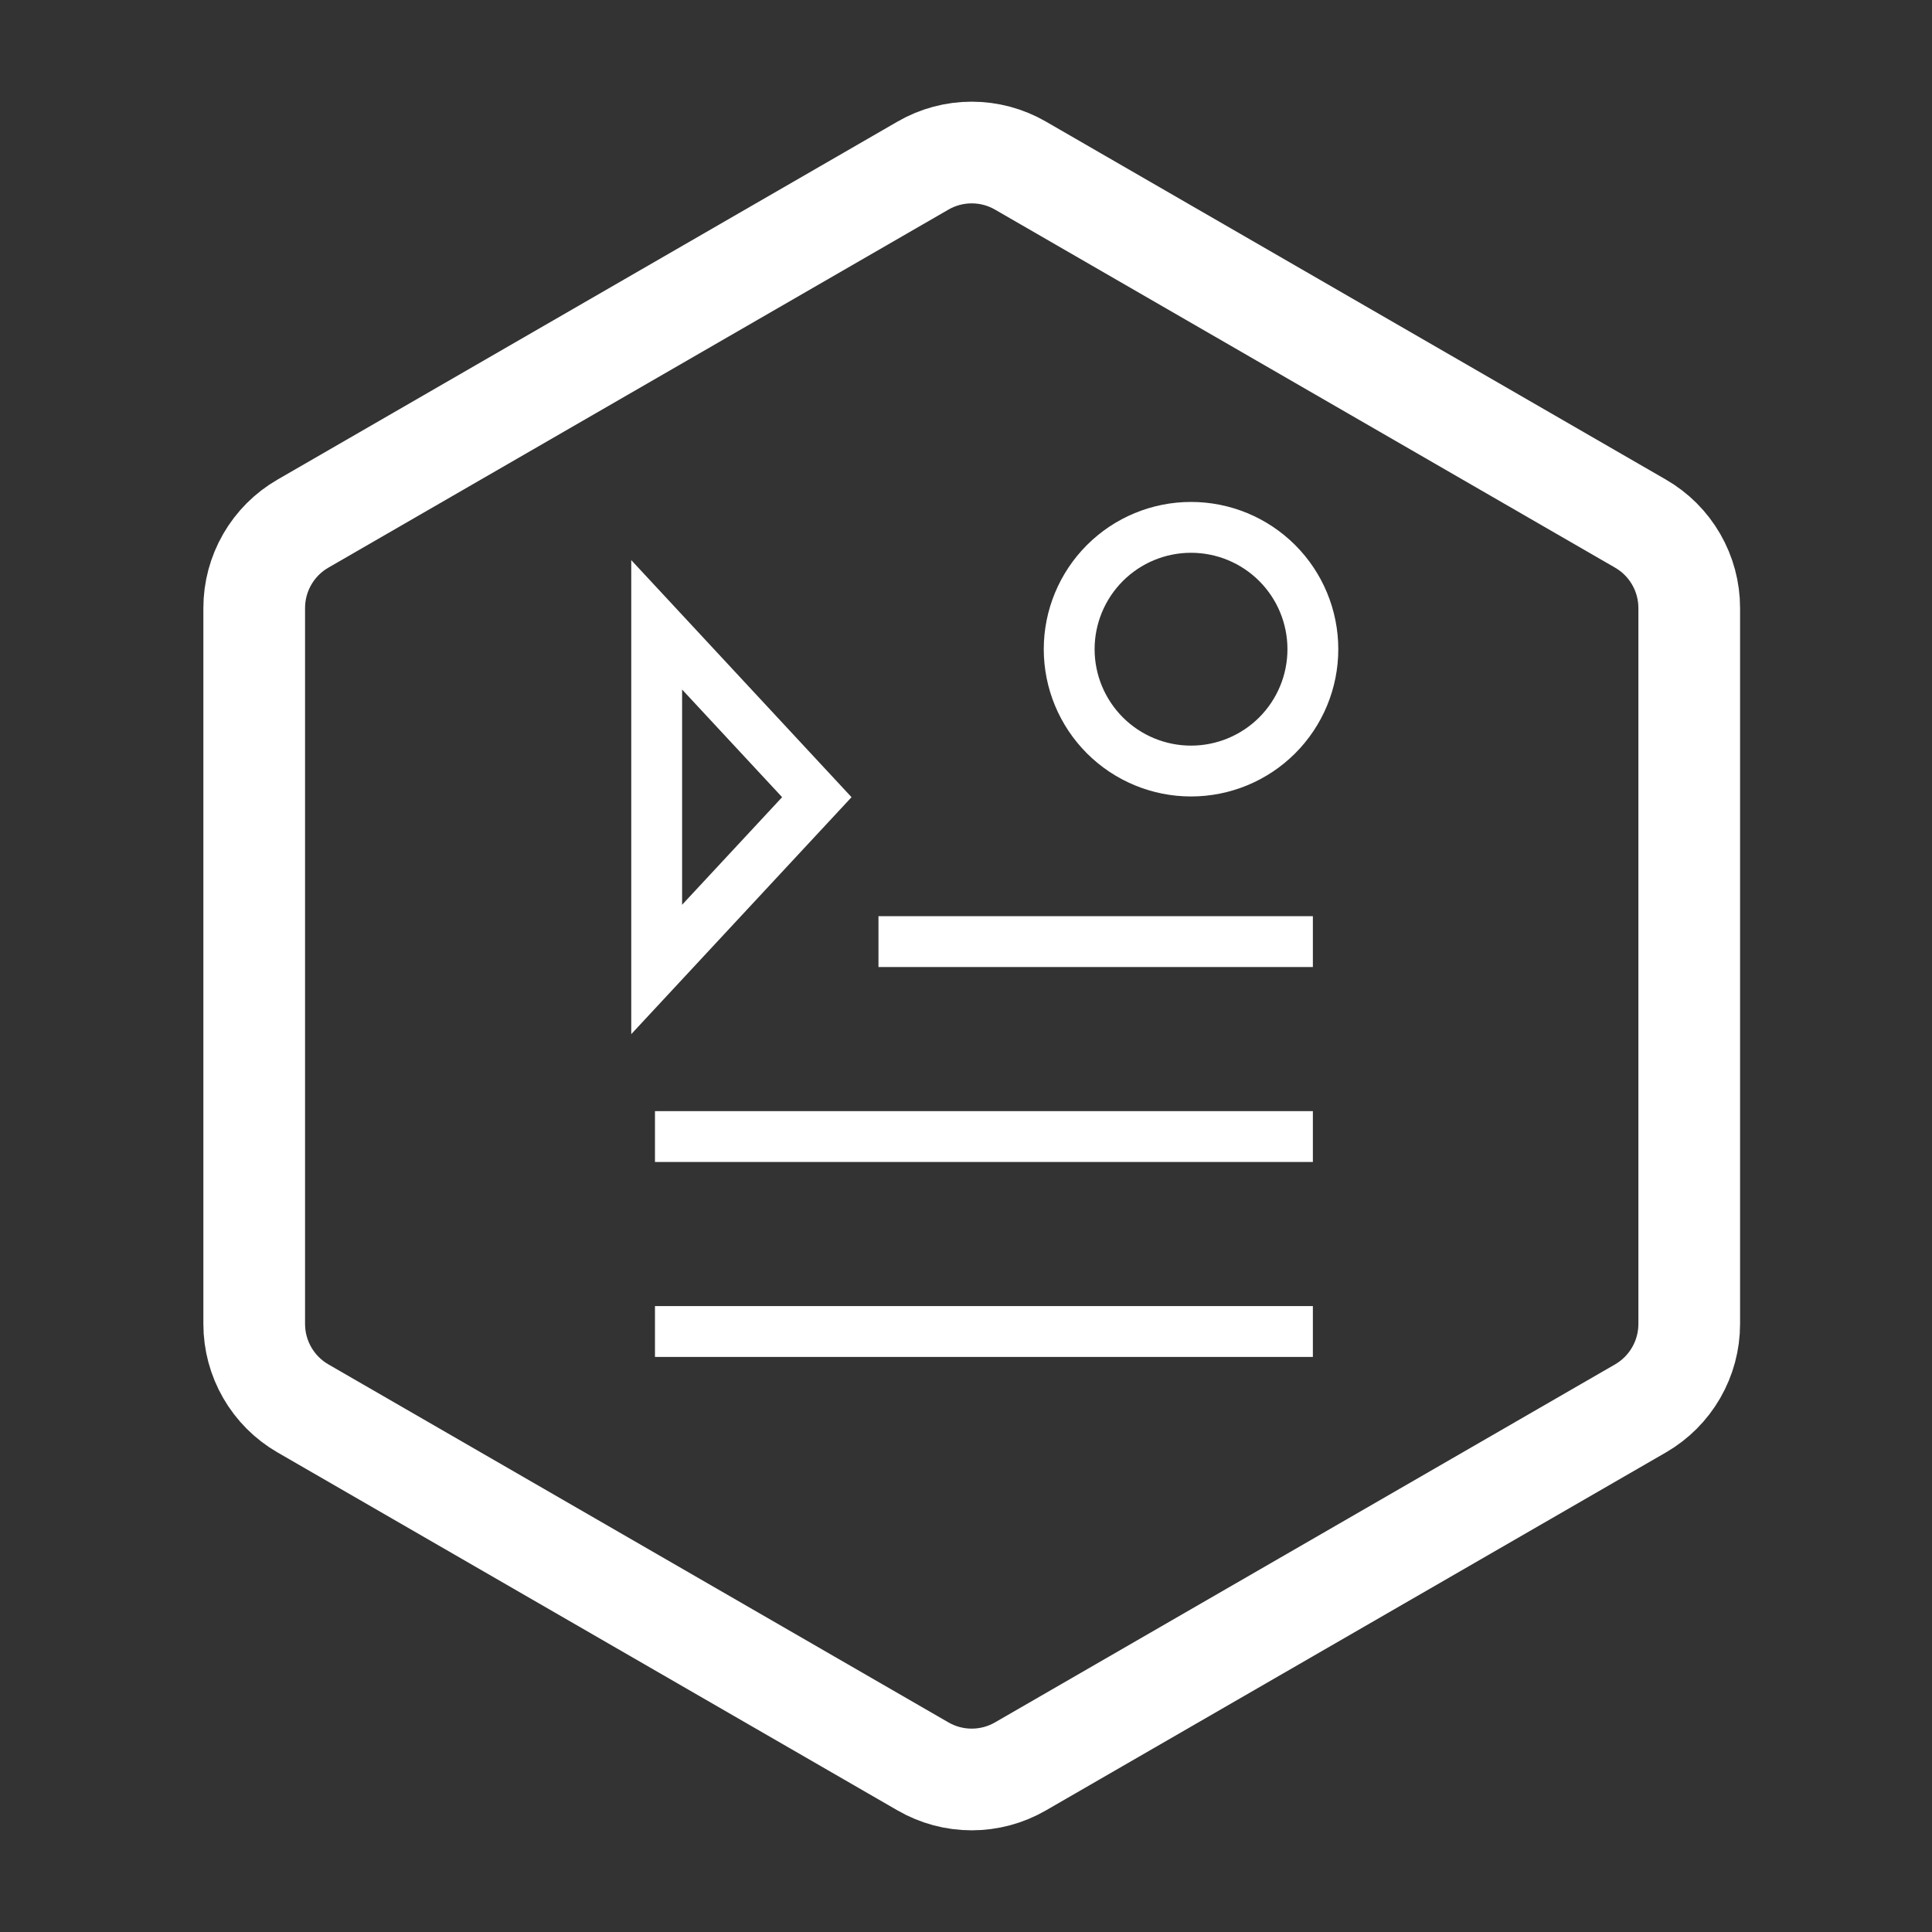 <svg width="76" height="76" viewBox="0 0 76 76" fill="none" xmlns="http://www.w3.org/2000/svg">
<rect x="0" y="0" width="76" height="76" fill="#333333" stroke="none"/>
<path fill-rule="evenodd" clip-rule="evenodd" d="M40.142 6.514L64.533 20.598C65.116 20.934 65.6 21.418 65.936 22.001C66.273 22.584 66.45 23.245 66.45 23.918V52.082C66.45 52.755 66.273 53.416 65.936 53.999C65.6 54.582 65.116 55.066 64.533 55.403L40.142 69.486C39.559 69.823 38.898 70 38.225 70C37.552 70 36.891 69.823 36.308 69.486L11.917 55.403C11.334 55.066 10.85 54.582 10.514 53.999C10.177 53.416 10 52.755 10 52.082V23.918C10 23.245 10.177 22.584 10.514 22.001C10.85 21.418 11.334 20.934 11.917 20.598L36.308 6.514C36.891 6.177 37.552 6 38.225 6C38.898 6 39.559 6.177 40.142 6.514V6.514Z" stroke="white" stroke-width="4"/>
<path d="M25.765 52.379H51.645M25.832 24.579L32.132 31.359L25.832 38.136V24.579ZM46.852 20.745C48.124 20.745 49.343 21.25 50.242 22.149C51.141 23.048 51.645 24.267 51.645 25.538C51.645 26.809 51.141 28.028 50.242 28.927C49.343 29.826 48.124 30.331 46.852 30.331C45.581 30.331 44.362 29.826 43.463 28.927C42.565 28.028 42.059 26.809 42.059 25.538C42.059 24.267 42.565 23.048 43.463 22.149C44.362 21.25 45.581 20.745 46.852 20.745ZM34.557 37.041H51.645H34.557ZM25.765 44.71H51.645H25.765Z" stroke="white" stroke-width="2"/>
</svg>
